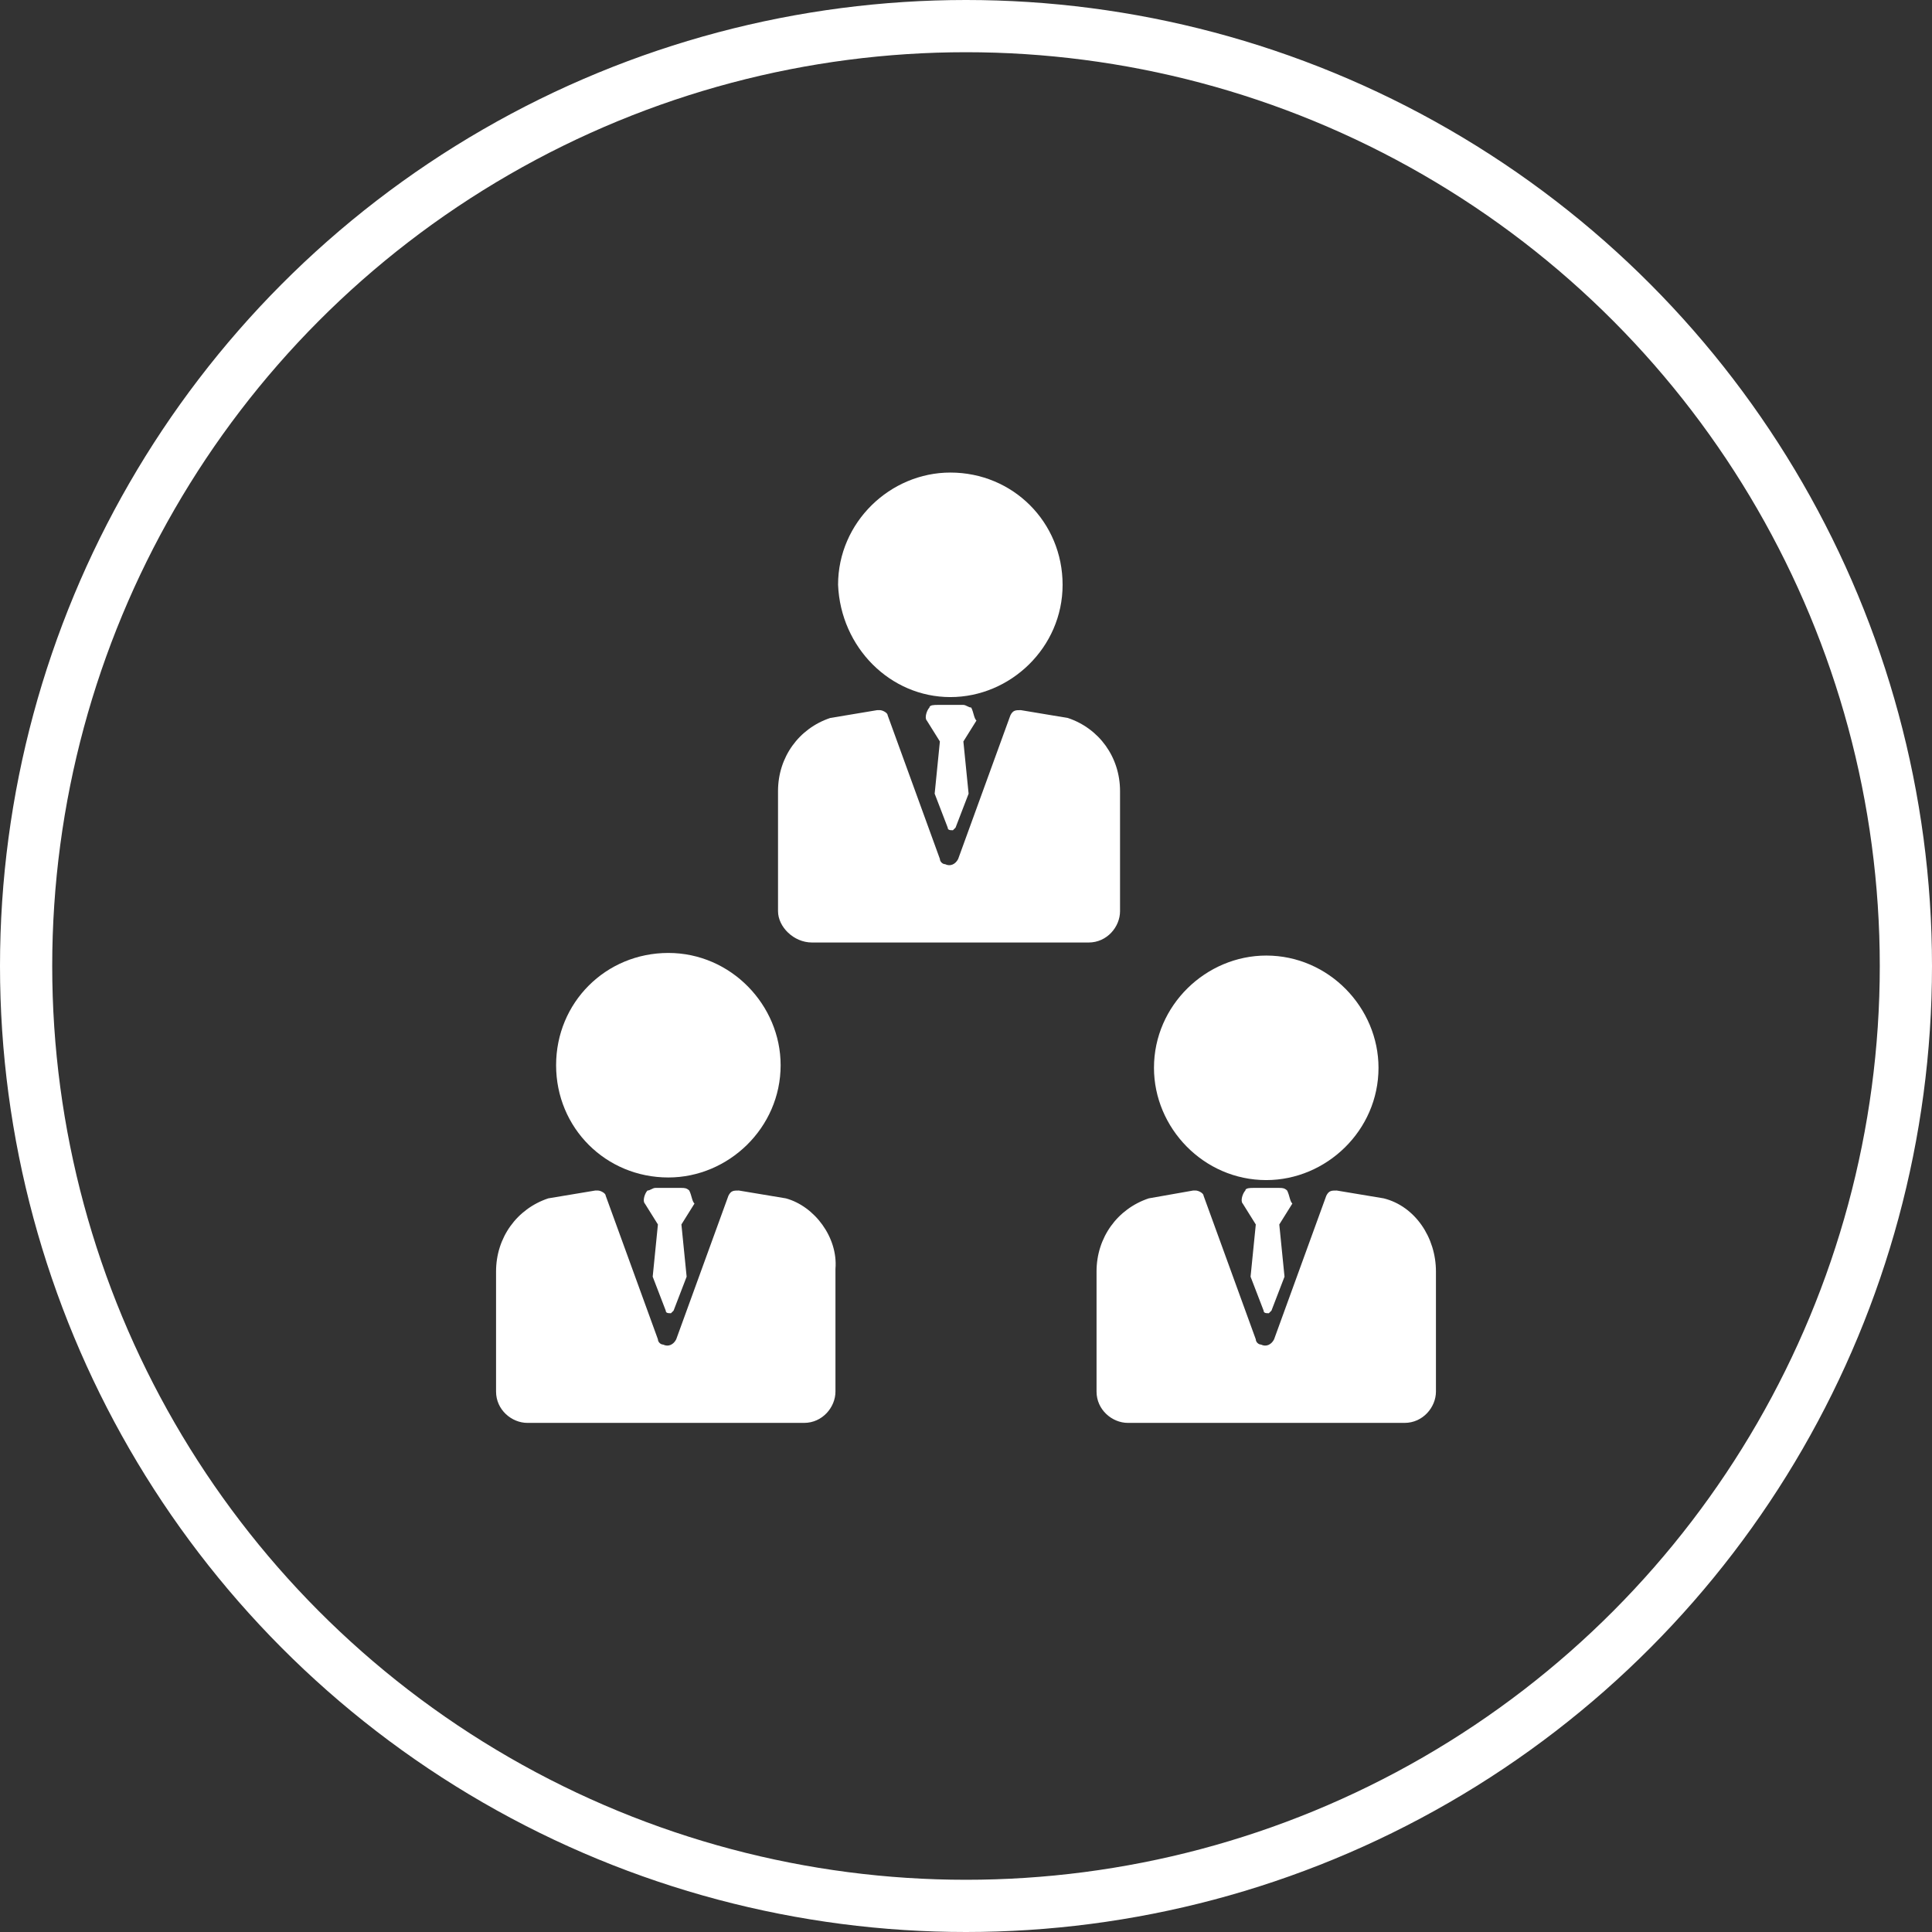<?xml version="1.0" encoding="utf-8"?>
<!-- Generator: Adobe Illustrator 21.0.2, SVG Export Plug-In . SVG Version: 6.00 Build 0)  -->
<svg version="1.1" id="Layer_1" xmlns="http://www.w3.org/2000/svg" xmlns:xlink="http://www.w3.org/1999/xlink" x="0px" y="0px"
	 viewBox="0 0 74 74" style="enable-background:new 0 0 74 74;" xml:space="preserve">
<rect x="0" y="0" width="74" height="74" fill="#333333" stroke="none"/>
<style type="text/css">
	.st0{fill:none;stroke:#FFFFFF;stroke-width:2;stroke-miterlimit:10;}
	.st1{fill:#FFFFFF;}
</style>
<title>our-team</title>
<circle class="st0" cx="37" cy="37" r="36"/>
<path class="st1" d="M36.4,26.7c2.3,0,4.3-1.9,4.3-4.3s-1.9-4.3-4.3-4.3c-2.3,0-4.3,1.9-4.3,4.3l0,0C32.2,24.8,34.1,26.7,36.4,26.7z
	"/>
<path class="st1" d="M25.6,45.1c2.3,0,4.3-1.9,4.3-4.3c0-2.3-1.9-4.3-4.3-4.3s-4.3,1.9-4.3,4.3l0,0C21.3,43.2,23.2,45.1,25.6,45.1z"
	/>
<g>
	<path class="st1" d="M31.1,36.1h10.6c0.7,0,1.2-0.6,1.2-1.2v-4.6c0-1.3-0.8-2.4-2-2.8l0,0l-1.8-0.3c-0.2,0-0.3,0-0.4,0.2l-2,5.5
		c-0.1,0.2-0.3,0.3-0.5,0.2c-0.1,0-0.2-0.1-0.2-0.2l-2-5.5c0-0.1-0.2-0.2-0.3-0.2h-0.1l-1.8,0.3c-1.2,0.4-2,1.5-2,2.8v4.6
		C29.8,35.5,30.4,36.1,31.1,36.1C31.1,36.1,31.1,36.1,31.1,36.1z"/>
	<path class="st1" d="M37.2,27.1C37.1,27.1,37,27,36.9,27h-1c-0.1,0-0.3,0-0.3,0.1c-0.1,0.1-0.2,0.4-0.1,0.5l0.5,0.8l-0.2,2l0.5,1.3
		c0,0.1,0.1,0.1,0.2,0.1c0,0,0.1-0.1,0.1-0.1l0.5-1.3l-0.2-2l0.5-0.8C37.3,27.5,37.3,27.3,37.2,27.1z"/>
</g>
<g>
	<path class="st1" d="M30.1,45.9L30.1,45.9l-1.8-0.3c-0.2,0-0.3,0-0.4,0.2l-2,5.5c-0.1,0.2-0.3,0.3-0.5,0.2c-0.1,0-0.2-0.1-0.2-0.2
		l-2-5.5c0-0.1-0.2-0.2-0.3-0.2h-0.1L21,45.9c-1.2,0.4-2,1.5-2,2.8v4.6c0,0.7,0.6,1.2,1.2,1.2h10.6c0.7,0,1.2-0.6,1.2-1.2v-4.7
		C32.1,47.4,31.2,46.2,30.1,45.9L30.1,45.9z"/>
	<path class="st1" d="M26.4,45.6c-0.1-0.1-0.2-0.1-0.3-0.1h-1c-0.1,0-0.2,0.1-0.3,0.1c-0.1,0.1-0.2,0.4-0.1,0.5l0.5,0.8l-0.2,2
		l0.5,1.3c0,0.1,0.1,0.1,0.2,0.1c0,0,0.1-0.1,0.1-0.1l0.5-1.3l-0.2-2l0.5-0.8C26.5,46,26.5,45.8,26.4,45.6z"/>
</g>
<path class="st1" d="M48.5,45.2c2.3,0,4.3-1.9,4.3-4.3c0-2.3-1.9-4.3-4.3-4.3c-2.3,0-4.3,1.9-4.3,4.3l0,0
	C44.2,43.2,46.1,45.2,48.5,45.2z"/>
<g>
	<path class="st1" d="M53,45.9L53,45.9l-1.8-0.3c-0.2,0-0.3,0-0.4,0.2l-2,5.5c-0.1,0.2-0.3,0.3-0.5,0.2c-0.1,0-0.2-0.1-0.2-0.2
		l-2-5.5c0-0.1-0.2-0.2-0.3-0.2h-0.1L44,45.9c-1.2,0.4-2,1.5-2,2.8v4.6c0,0.7,0.6,1.2,1.2,1.2h10.6c0.7,0,1.2-0.6,1.2-1.2v-4.6
		C55,47.4,54.2,46.2,53,45.9L53,45.9z"/>
	<path class="st1" d="M49.3,45.6c-0.1-0.1-0.2-0.1-0.3-0.1h-1c-0.1,0-0.3,0-0.3,0.1c-0.1,0.1-0.2,0.4-0.1,0.5l0.5,0.8l-0.2,2
		l0.5,1.3c0,0.1,0.1,0.1,0.2,0.1c0,0,0.1-0.1,0.1-0.1l0.5-1.3l-0.2-2l0.5-0.8C49.4,46,49.4,45.8,49.3,45.6L49.3,45.6z"/>
</g>
</svg>
